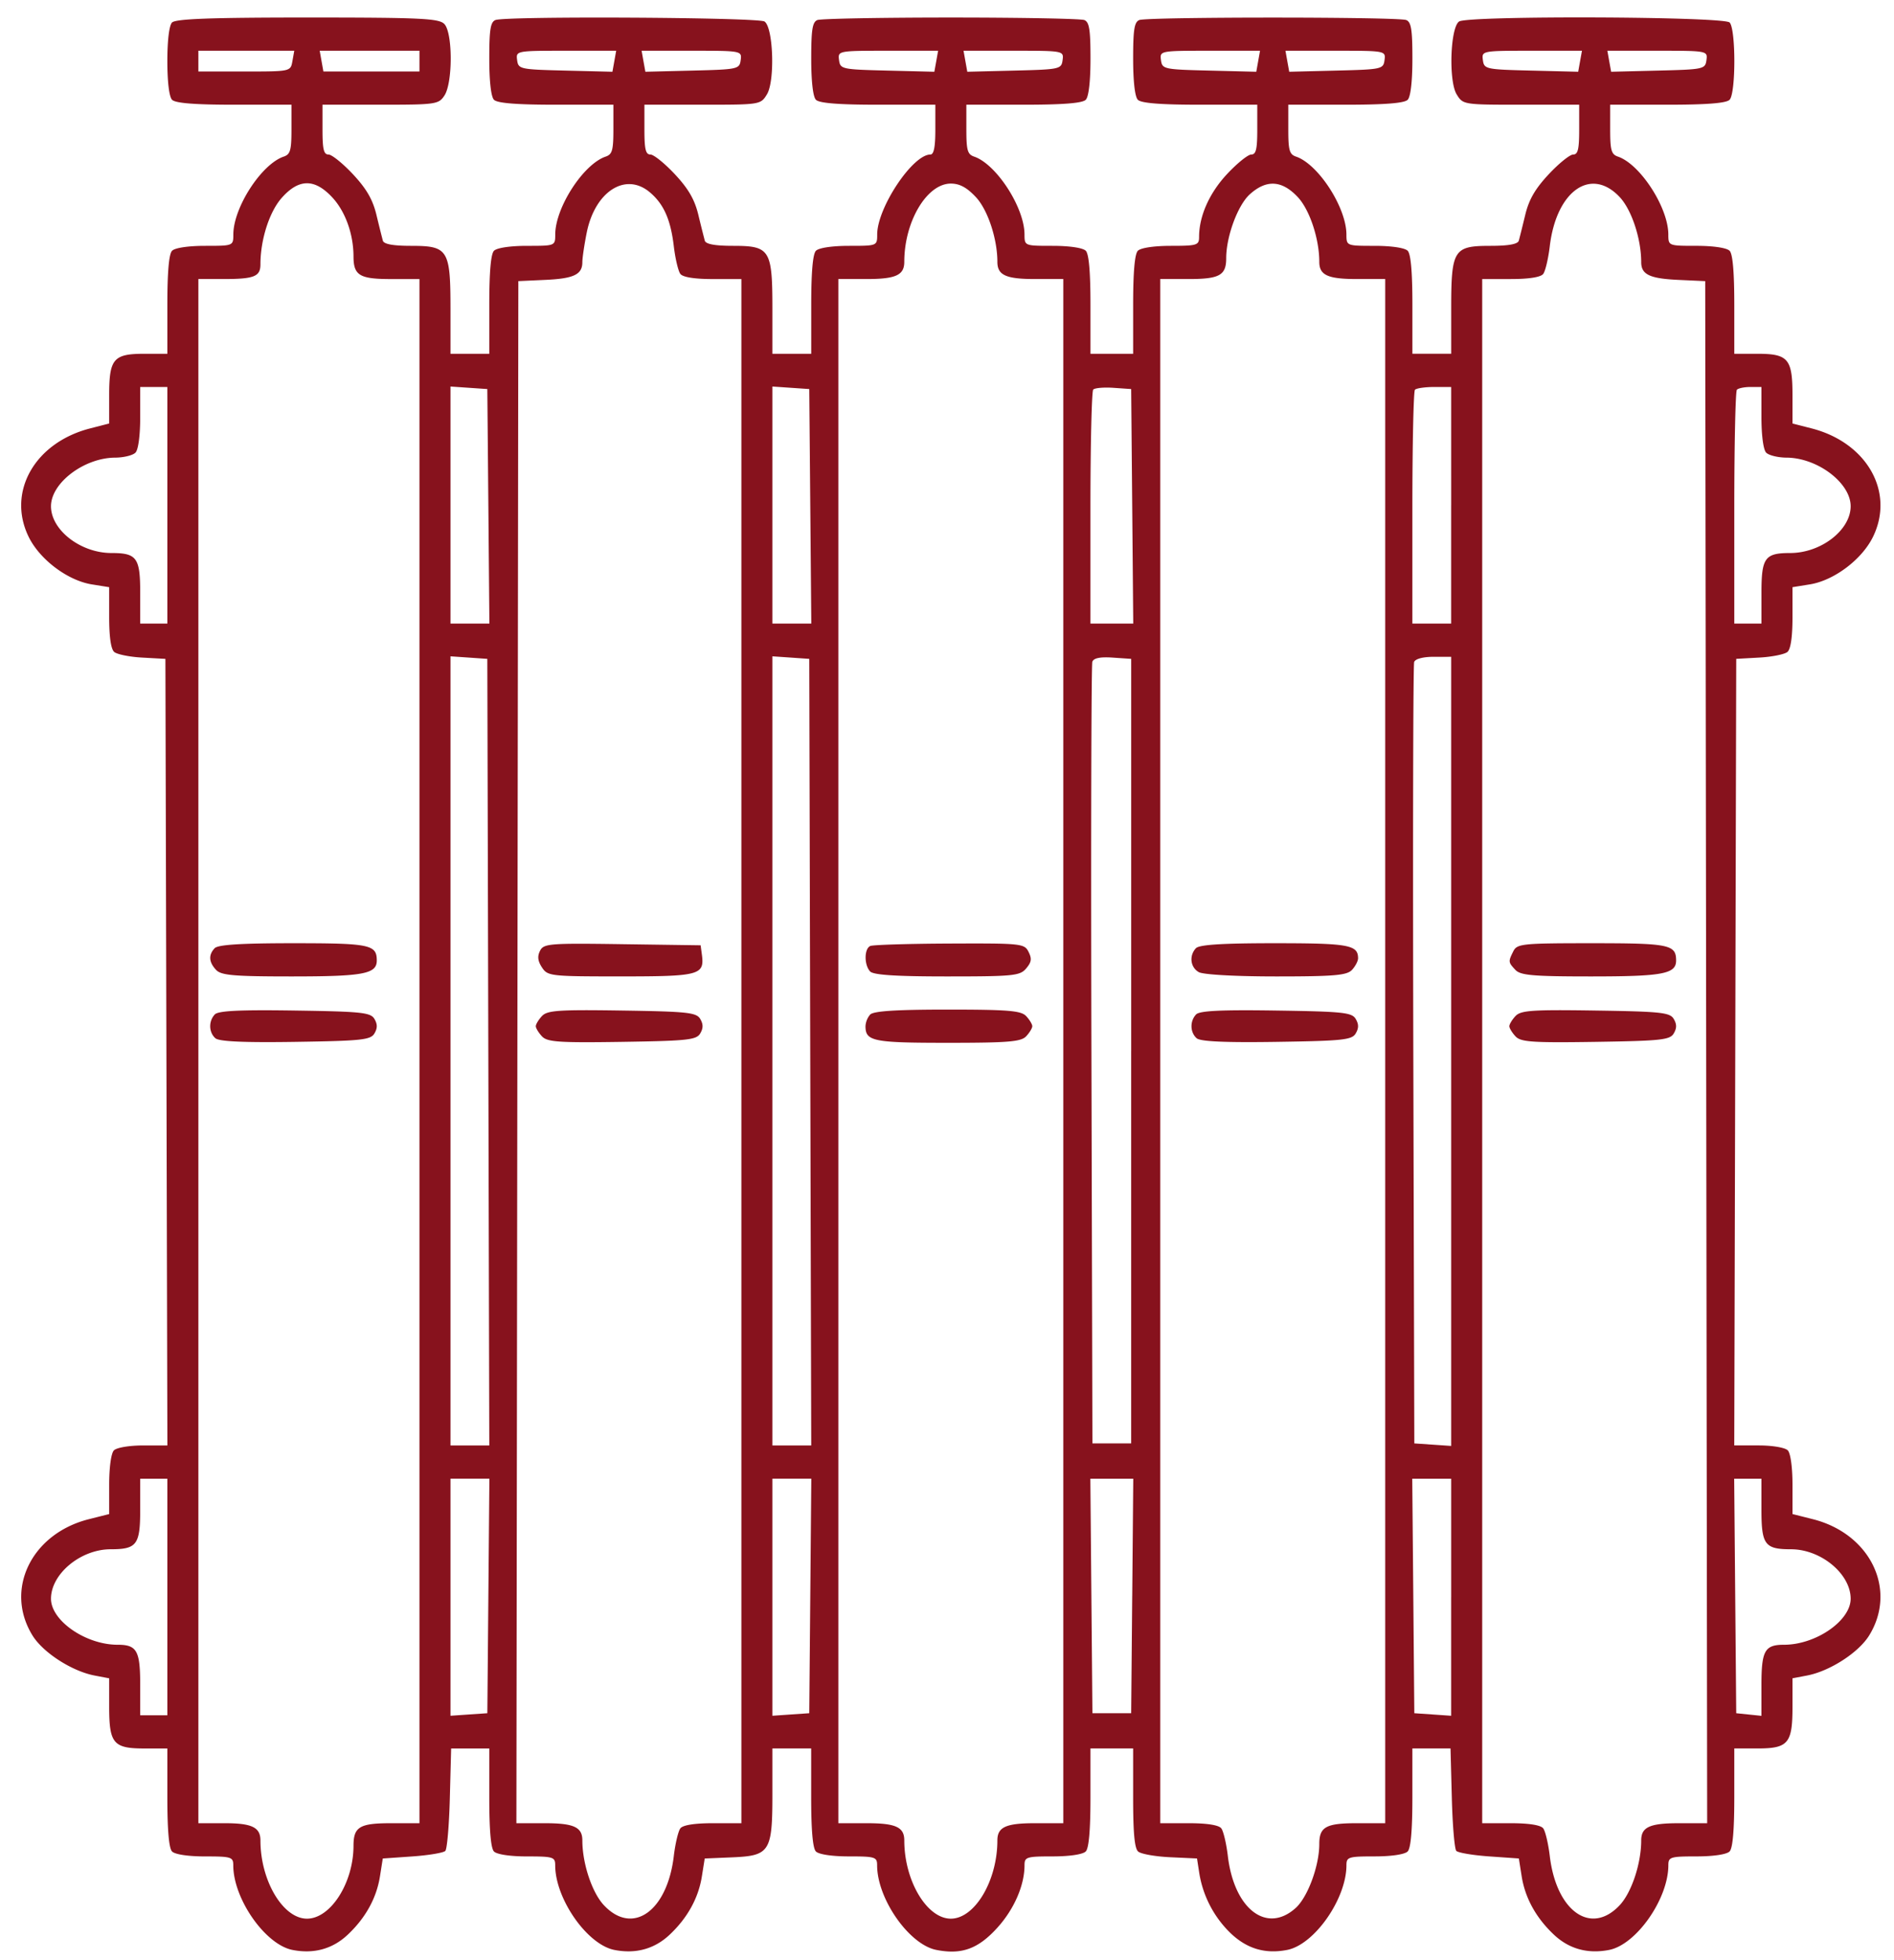 <svg width="87" height="90" fill="none" xmlns="http://www.w3.org/2000/svg"><path fill-rule="evenodd" clip-rule="evenodd" d="M7.901 1.034c-.131.14-.214.826-.214 1.773 0 .946.083 1.632.214 1.772.147.158 1.037.229 2.85.229h2.637v1.13c0 .965-.052 1.15-.357 1.253-1.022.347-2.31 2.335-2.313 3.573-.002.524-.003.524-1.303.524-.774 0-1.387.093-1.514.229-.142.152-.214.982-.214 2.477v2.25H6.631c-1.42 0-1.616.23-1.616 1.9v1.301l-.878.226c-2.532.65-3.819 2.903-2.83 4.958.504 1.05 1.791 2.023 2.91 2.203l.798.128v1.384c0 .895.08 1.456.229 1.588.125.112.707.23 1.291.261l1.063.059.046 18.058.045 18.058H6.566c-.637 0-1.216.1-1.337.229-.126.135-.214.782-.214 1.575v1.346l-.936.236c-2.64.666-3.886 3.237-2.585 5.34.487.787 1.81 1.64 2.853 1.838l.668.127v1.311c0 1.682.194 1.911 1.616 1.911h1.056v2.25c0 1.494.072 2.325.214 2.477.127.136.74.229 1.514.229 1.21 0 1.3.028 1.3.406 0 1.541 1.467 3.639 2.718 3.887.978.194 1.841-.043 2.536-.695.82-.77 1.326-1.684 1.484-2.68l.13-.823 1.363-.095c.75-.053 1.429-.167 1.51-.254.081-.087.175-1.18.207-2.43l.06-2.272h1.752v2.25c0 1.494.071 2.325.213 2.477.128.136.74.229 1.515.229 1.209 0 1.3.028 1.3.406 0 1.541 1.467 3.639 2.717 3.887.978.194 1.841-.043 2.536-.695.82-.77 1.326-1.684 1.484-2.68l.131-.823 1.243-.052c1.753-.073 1.866-.25 1.866-2.923V80.28h1.781v2.25c0 1.494.072 2.325.215 2.477.127.136.74.229 1.514.229 1.21 0 1.3.028 1.3.406 0 1.541 1.467 3.639 2.718 3.887 1.164.231 1.926-.046 2.809-1.023.769-.85 1.244-1.944 1.244-2.864 0-.378.091-.406 1.3-.406.774 0 1.388-.093 1.515-.23.142-.151.214-.982.214-2.477V80.28h1.96v2.264c0 1.617.065 2.322.23 2.468.126.112.786.23 1.467.262l1.237.057.103.667a4.927 4.927 0 001.424 2.748c.756.73 1.605.984 2.62.783 1.25-.248 2.717-2.346 2.717-3.887 0-.378.092-.406 1.3-.406.775 0 1.388-.093 1.515-.23.142-.151.214-.982.214-2.477V80.28h1.752l.06 2.272c.032 1.25.125 2.343.206 2.43.082.087.761.201 1.51.254l1.363.095.13.823c.159.996.664 1.91 1.485 2.68.694.653 1.558.889 2.536.695 1.25-.248 2.716-2.346 2.716-3.887 0-.378.092-.406 1.301-.406.774 0 1.387-.093 1.514-.23.143-.151.214-.982.214-2.477V80.28h1.057c1.421 0 1.616-.23 1.616-1.91v-1.312l.668-.127c1.043-.198 2.365-1.05 2.853-1.838 1.3-2.103.055-4.674-2.586-5.34l-.935-.236v-1.346c0-.793-.088-1.44-.214-1.575-.121-.13-.701-.229-1.337-.229h-1.124l.046-18.058.045-18.058 1.063-.059c.585-.032 1.166-.15 1.292-.261.148-.132.229-.693.229-1.588V26.96l.797-.128c1.12-.18 2.407-1.154 2.911-2.203.988-2.055-.298-4.309-2.83-4.959l-.878-.225v-1.301c0-1.67-.197-1.9-1.616-1.9h-1.057v-2.25c0-1.495-.071-2.325-.213-2.477-.128-.136-.741-.229-1.515-.229-1.3 0-1.3 0-1.302-.524-.004-1.238-1.292-3.226-2.314-3.573-.304-.104-.357-.288-.357-1.252V4.808H76.6c1.813 0 2.704-.071 2.85-.229.288-.307.288-3.237 0-3.545C79.189.754 67.434.71 67.022.988c-.404.274-.487 2.731-.111 3.344.29.473.31.476 2.96.476h2.668v1.144c0 .905-.058 1.143-.276 1.143-.152 0-.657.408-1.123.906-.621.665-.908 1.159-1.077 1.858-.127.524-.261 1.06-.297 1.19-.045.162-.47.239-1.31.239-1.688 0-1.796.176-1.796 2.901v2.054h-1.782v-2.249c0-1.495-.072-2.325-.214-2.477-.127-.136-.74-.229-1.514-.229-1.3 0-1.3 0-1.303-.524-.004-1.238-1.291-3.226-2.313-3.573-.305-.104-.357-.288-.357-1.252V4.808h2.636c1.814 0 2.704-.071 2.851-.229.133-.142.214-.85.214-1.885 0-1.335-.055-1.68-.282-1.773-.368-.15-11.896-.15-12.264 0-.227.094-.282.438-.282 1.773 0 1.034.08 1.743.214 1.885.147.158 1.037.229 2.85.229h2.638v1.144c0 .905-.058 1.143-.276 1.143-.152 0-.655.407-1.119.905-.81.87-1.278 1.926-1.278 2.881 0 .378-.092.407-1.3.407-.774 0-1.388.093-1.515.229-.142.152-.214.982-.214 2.477v2.25h-1.96v-2.25c0-1.495-.071-2.325-.213-2.477-.127-.136-.74-.229-1.515-.229-1.3 0-1.3 0-1.302-.524-.004-1.238-1.292-3.226-2.313-3.573-.305-.104-.358-.288-.358-1.252V4.808h2.637c1.814 0 2.704-.071 2.85-.229.134-.142.215-.85.215-1.885 0-1.335-.055-1.68-.282-1.773-.155-.063-2.915-.115-6.132-.115-3.218 0-5.977.052-6.132.115-.227.094-.282.438-.282 1.773 0 1.034.08 1.743.214 1.885.147.158 1.037.229 2.85.229h2.637v1.144c0 .798-.068 1.143-.227 1.143-.816 0-2.44 2.437-2.444 3.669-.001.524-.002.524-1.302.524-.774 0-1.387.093-1.514.229-.142.152-.214.982-.214 2.477v2.25H35.48v-2.055c0-2.725-.109-2.901-1.797-2.901-.84 0-1.264-.077-1.309-.238a65.32 65.32 0 01-.297-1.19c-.17-.7-.456-1.194-1.078-1.86-.465-.497-.97-.905-1.122-.905-.218 0-.276-.238-.276-1.143V4.808h2.668c2.649 0 2.67-.003 2.96-.476.375-.613.293-3.07-.111-3.344C34.832.795 23.217.732 22.756.921c-.227.094-.281.438-.281 1.773 0 1.034.08 1.743.213 1.885.147.158 1.038.229 2.85.229h2.638v1.13c0 .965-.053 1.15-.357 1.253-1.022.347-2.31 2.335-2.314 3.573-.002.524-.003.524-1.302.524-.774 0-1.387.093-1.515.229-.142.152-.213.982-.213 2.477v2.25h-1.782v-2.055c0-2.725-.11-2.901-1.797-2.901-.84 0-1.264-.077-1.31-.238a65.32 65.32 0 01-.296-1.19c-.17-.7-.456-1.194-1.078-1.86-.466-.497-.971-.905-1.123-.905-.218 0-.275-.238-.275-1.143V4.808h2.662c2.55 0 2.674-.018 2.94-.424.384-.587.383-2.867-.003-3.279-.244-.26-1.064-.3-6.289-.3-4.436 0-6.065.06-6.223.23zm5.531 1.773c-.085.476-.085.476-2.202.476H9.112V2.33h4.405l-.085.477zm5.836 0v.476h-4.413l-.085-.476-.085-.477h4.583v.477zm8.95.006l-.086.482-2.16-.054c-2.088-.051-2.163-.067-2.218-.482-.057-.426-.04-.429 2.247-.429h2.303l-.086.483zm5.805-.054c-.055.415-.13.43-2.218.482l-2.16.054-.087-.482-.086-.483h2.304c2.287 0 2.303.003 2.247.43zm8.983.054l-.087.482-2.16-.054c-2.088-.051-2.163-.067-2.218-.482-.056-.426-.04-.429 2.247-.429h2.304l-.086.483zm5.804-.054c-.055.415-.13.43-2.217.482l-2.161.054-.086-.482-.086-.483h2.303c2.288 0 2.304.003 2.247.43zm8.983.054l-.086.482-2.16-.054c-2.088-.051-2.163-.067-2.218-.482-.057-.426-.04-.429 2.246-.429h2.304l-.086.483zm5.805-.054c-.055.415-.13.43-2.218.482l-2.16.054-.087-.482-.086-.483h2.304c2.287 0 2.303.003 2.247.43zm8.982.054l-.086.482-2.16-.054c-2.088-.051-2.163-.067-2.218-.482-.057-.426-.04-.429 2.247-.429h2.304l-.087.483zm5.805-.054c-.055.415-.13.43-2.218.482l-2.16.054-.087-.482-.086-.483h2.304c2.287 0 2.304.003 2.247.43zM15.258 9.058c.603.644.978 1.685.98 2.716.002.873.278 1.039 1.73 1.039h1.3v70.899h-1.3c-1.452 0-1.729.166-1.73 1.039-.003 1.703-1.052 3.344-2.137 3.344-1.101 0-2.138-1.742-2.138-3.592 0-.602-.392-.791-1.639-.791H9.112v-70.9h1.144c1.422 0 1.707-.113 1.707-.677 0-1.127.408-2.403.972-3.043.787-.892 1.512-.903 2.323-.034zm14.59-.23c.64.538.957 1.25 1.103 2.478.067.567.202 1.138.3 1.269.111.152.651.238 1.49.238h1.314v70.899h-1.314c-.839 0-1.378.086-1.49.238-.098.131-.233.702-.3 1.269-.303 2.546-1.897 3.664-3.215 2.254-.544-.582-.986-1.913-.986-2.97 0-.612-.39-.791-1.728-.791H23.72l.045-35.402.045-35.402 1.24-.057c1.31-.06 1.7-.247 1.7-.815 0-.191.09-.801.201-1.355.38-1.891 1.783-2.79 2.896-1.854zm14.98.224c.544.582.986 1.912.986 2.97 0 .612.39.79 1.728.79h1.3v70.9h-1.3c-1.338 0-1.728.179-1.728.791 0 1.85-1.037 3.592-2.138 3.592s-2.138-1.742-2.138-3.592c0-.612-.39-.791-1.728-.791h-1.3v-70.9h1.3c1.337 0 1.728-.178 1.728-.79 0-1.85 1.037-3.593 2.138-3.593.406 0 .737.18 1.152.623zm14.787 0c.544.582.986 1.912.986 2.97 0 .612.39.79 1.728.79h1.3v70.9h-1.3c-1.42 0-1.728.17-1.728.956 0 1.001-.53 2.438-1.085 2.937-1.331 1.198-2.825.054-3.116-2.386-.067-.567-.201-1.138-.299-1.269-.112-.152-.651-.238-1.49-.238h-1.315v-70.9h1.301c1.42 0 1.728-.17 1.728-.956 0-1 .531-2.437 1.086-2.936.765-.689 1.477-.646 2.204.132zm14.788 0c.547.585.985 1.913.985 2.985 0 .567.389.753 1.7.814l1.24.057.045 35.402.045 35.402h-1.3c-1.34 0-1.73.178-1.73.791 0 1.057-.441 2.388-.985 2.97-1.318 1.41-2.912.292-3.215-2.254-.068-.567-.202-1.138-.3-1.269-.112-.152-.651-.238-1.49-.238h-1.314v-70.9h1.314c.839 0 1.378-.085 1.49-.237.098-.131.232-.702.3-1.27.303-2.546 1.897-3.663 3.215-2.253zM7.687 23.2v5.432H6.44v-1.423c0-1.601-.157-1.817-1.32-1.817-1.416 0-2.778-1.054-2.778-2.148 0-1.072 1.522-2.224 2.949-2.232.397-.002.818-.107.935-.233.127-.136.214-.792.214-1.62v-1.39h1.247v5.43zm14.746.047l.047 5.385h-1.787V17.747l.846.058.846.058.048 5.384zm14.787 0l.047 5.385H35.48V17.747l.847.058.846.058.047 5.384zm14.788 0l.047 5.385h-1.966v-5.305c0-2.918.058-5.366.128-5.44.07-.075.49-.111.935-.08l.808.056.048 5.384zm14.65-.047v5.432h-1.781v-5.305c0-2.918.053-5.362.119-5.432.065-.07.466-.127.89-.127h.773V23.2zm14.253-4.04c0 .827.087 1.483.214 1.62.118.125.539.23.936.232 1.426.008 2.948 1.16 2.948 2.232 0 1.094-1.361 2.148-2.777 2.148-1.163 0-1.32.216-1.32 1.817v1.423h-1.248v-5.305c0-2.918.054-5.362.12-5.432.064-.07.345-.127.623-.127h.504v1.391zm-58.48 29.15l.045 18.058h-1.783V30.135l.846.058.846.059.046 18.058zm14.787 0l.046 18.058H35.48V30.135l.847.058.846.059.045 18.058zm14.742-.048v18.011h-1.78l-.046-17.82c-.026-9.801-.006-17.932.042-18.069.06-.169.362-.23.937-.19l.848.058v18.01zm14.699.01V66.39l-.847-.058-.846-.058-.046-17.82c-.025-9.801-.008-17.927.039-18.058.05-.143.41-.239.892-.239h.808v18.117zM9.86 43.537c-.29.31-.269.638.066.996.234.25.809.3 3.486.3 3.279 0 3.895-.116 3.895-.731 0-.729-.316-.794-3.83-.794-2.41 0-3.466.067-3.617.229zm14.946.119c-.129.258-.104.468.091.766.26.396.391.41 3.622.41 3.608 0 3.845-.063 3.723-.99l-.059-.439-3.6-.051c-3.358-.048-3.61-.028-3.777.304zm15.172-.222c-.284.123-.29.87-.009 1.17.151.162 1.19.229 3.536.229 3.047 0 3.347-.03 3.63-.366.247-.291.27-.445.111-.762-.191-.382-.328-.396-3.622-.382-1.883.008-3.523.058-3.646.111zm14.956.103c-.32.343-.257.876.131 1.098.201.115 1.682.198 3.55.198 2.678 0 3.253-.05 3.487-.3.154-.165.28-.405.28-.533 0-.615-.426-.692-3.83-.692-2.41 0-3.466.067-3.617.229zm14.58.14c-.238.476-.235.502.096.856.234.25.809.3 3.486.3 3.279 0 3.895-.116 3.895-.731 0-.73-.315-.794-3.86-.794-3.211 0-3.444.024-3.617.369zM9.865 46.58c-.29.31-.276.82.028 1.09.17.152 1.297.203 3.677.167 3.043-.046 3.454-.09 3.629-.386.143-.243.143-.424 0-.667-.175-.296-.587-.34-3.657-.385-2.541-.038-3.518.01-3.678.181zm15.031.07c-.156.168-.284.378-.284.468 0 .09.128.3.284.467.244.26.768.296 3.678.252 3.006-.046 3.416-.09 3.59-.386.143-.243.143-.424 0-.667-.174-.295-.584-.34-3.59-.385-2.91-.044-3.434-.008-3.678.252zm15.074-.066a.907.907 0 00-.214.534c0 .691.35.762 3.764.762 2.796 0 3.383-.048 3.617-.3.154-.164.28-.373.28-.462 0-.09-.126-.298-.28-.463-.234-.251-.82-.3-3.617-.3-2.357 0-3.399.067-3.55.23zm14.97-.004c-.29.31-.276.82.027 1.09.17.152 1.298.203 3.678.167 3.043-.046 3.454-.09 3.628-.386.144-.243.144-.424 0-.667-.174-.296-.586-.34-3.656-.385-2.541-.038-3.518.01-3.678.181zm14.675.07c-.156.168-.284.378-.284.468 0 .09.128.3.284.467.243.26.767.296 3.677.252 3.007-.046 3.417-.09 3.59-.386.144-.243.144-.424 0-.667-.173-.295-.583-.34-3.59-.385-2.91-.044-3.434-.008-3.677.252zM7.687 73.326v5.432H6.44v-1.392c0-1.579-.152-1.848-1.04-1.848-1.46 0-3.058-1.104-3.058-2.113 0-1.141 1.364-2.271 2.74-2.271 1.204 0 1.358-.207 1.358-1.817v-1.423h1.247v5.432zm14.746-.048l-.047 5.384-.847.058-.846.059V67.892h1.787l-.047 5.384zm14.787 0l-.047 5.384-.846.058-.847.059V67.892h1.787l-.047 5.384zm14.788 0l-.048 5.384h-1.78l-.048-5.384-.047-5.384h1.971l-.047 5.384zm14.65.058v5.443l-.846-.059-.846-.058-.047-5.384-.048-5.384h1.788v5.442zm14.253-4.02c0 1.611.155 1.818 1.358 1.818 1.376 0 2.74 1.13 2.74 2.271 0 1.01-1.597 2.113-3.058 2.113-.89 0-1.04.268-1.04 1.86v1.404l-.579-.06-.579-.06-.047-5.384-.047-5.384h1.252v1.423z" fill="#87121D"/></svg>
